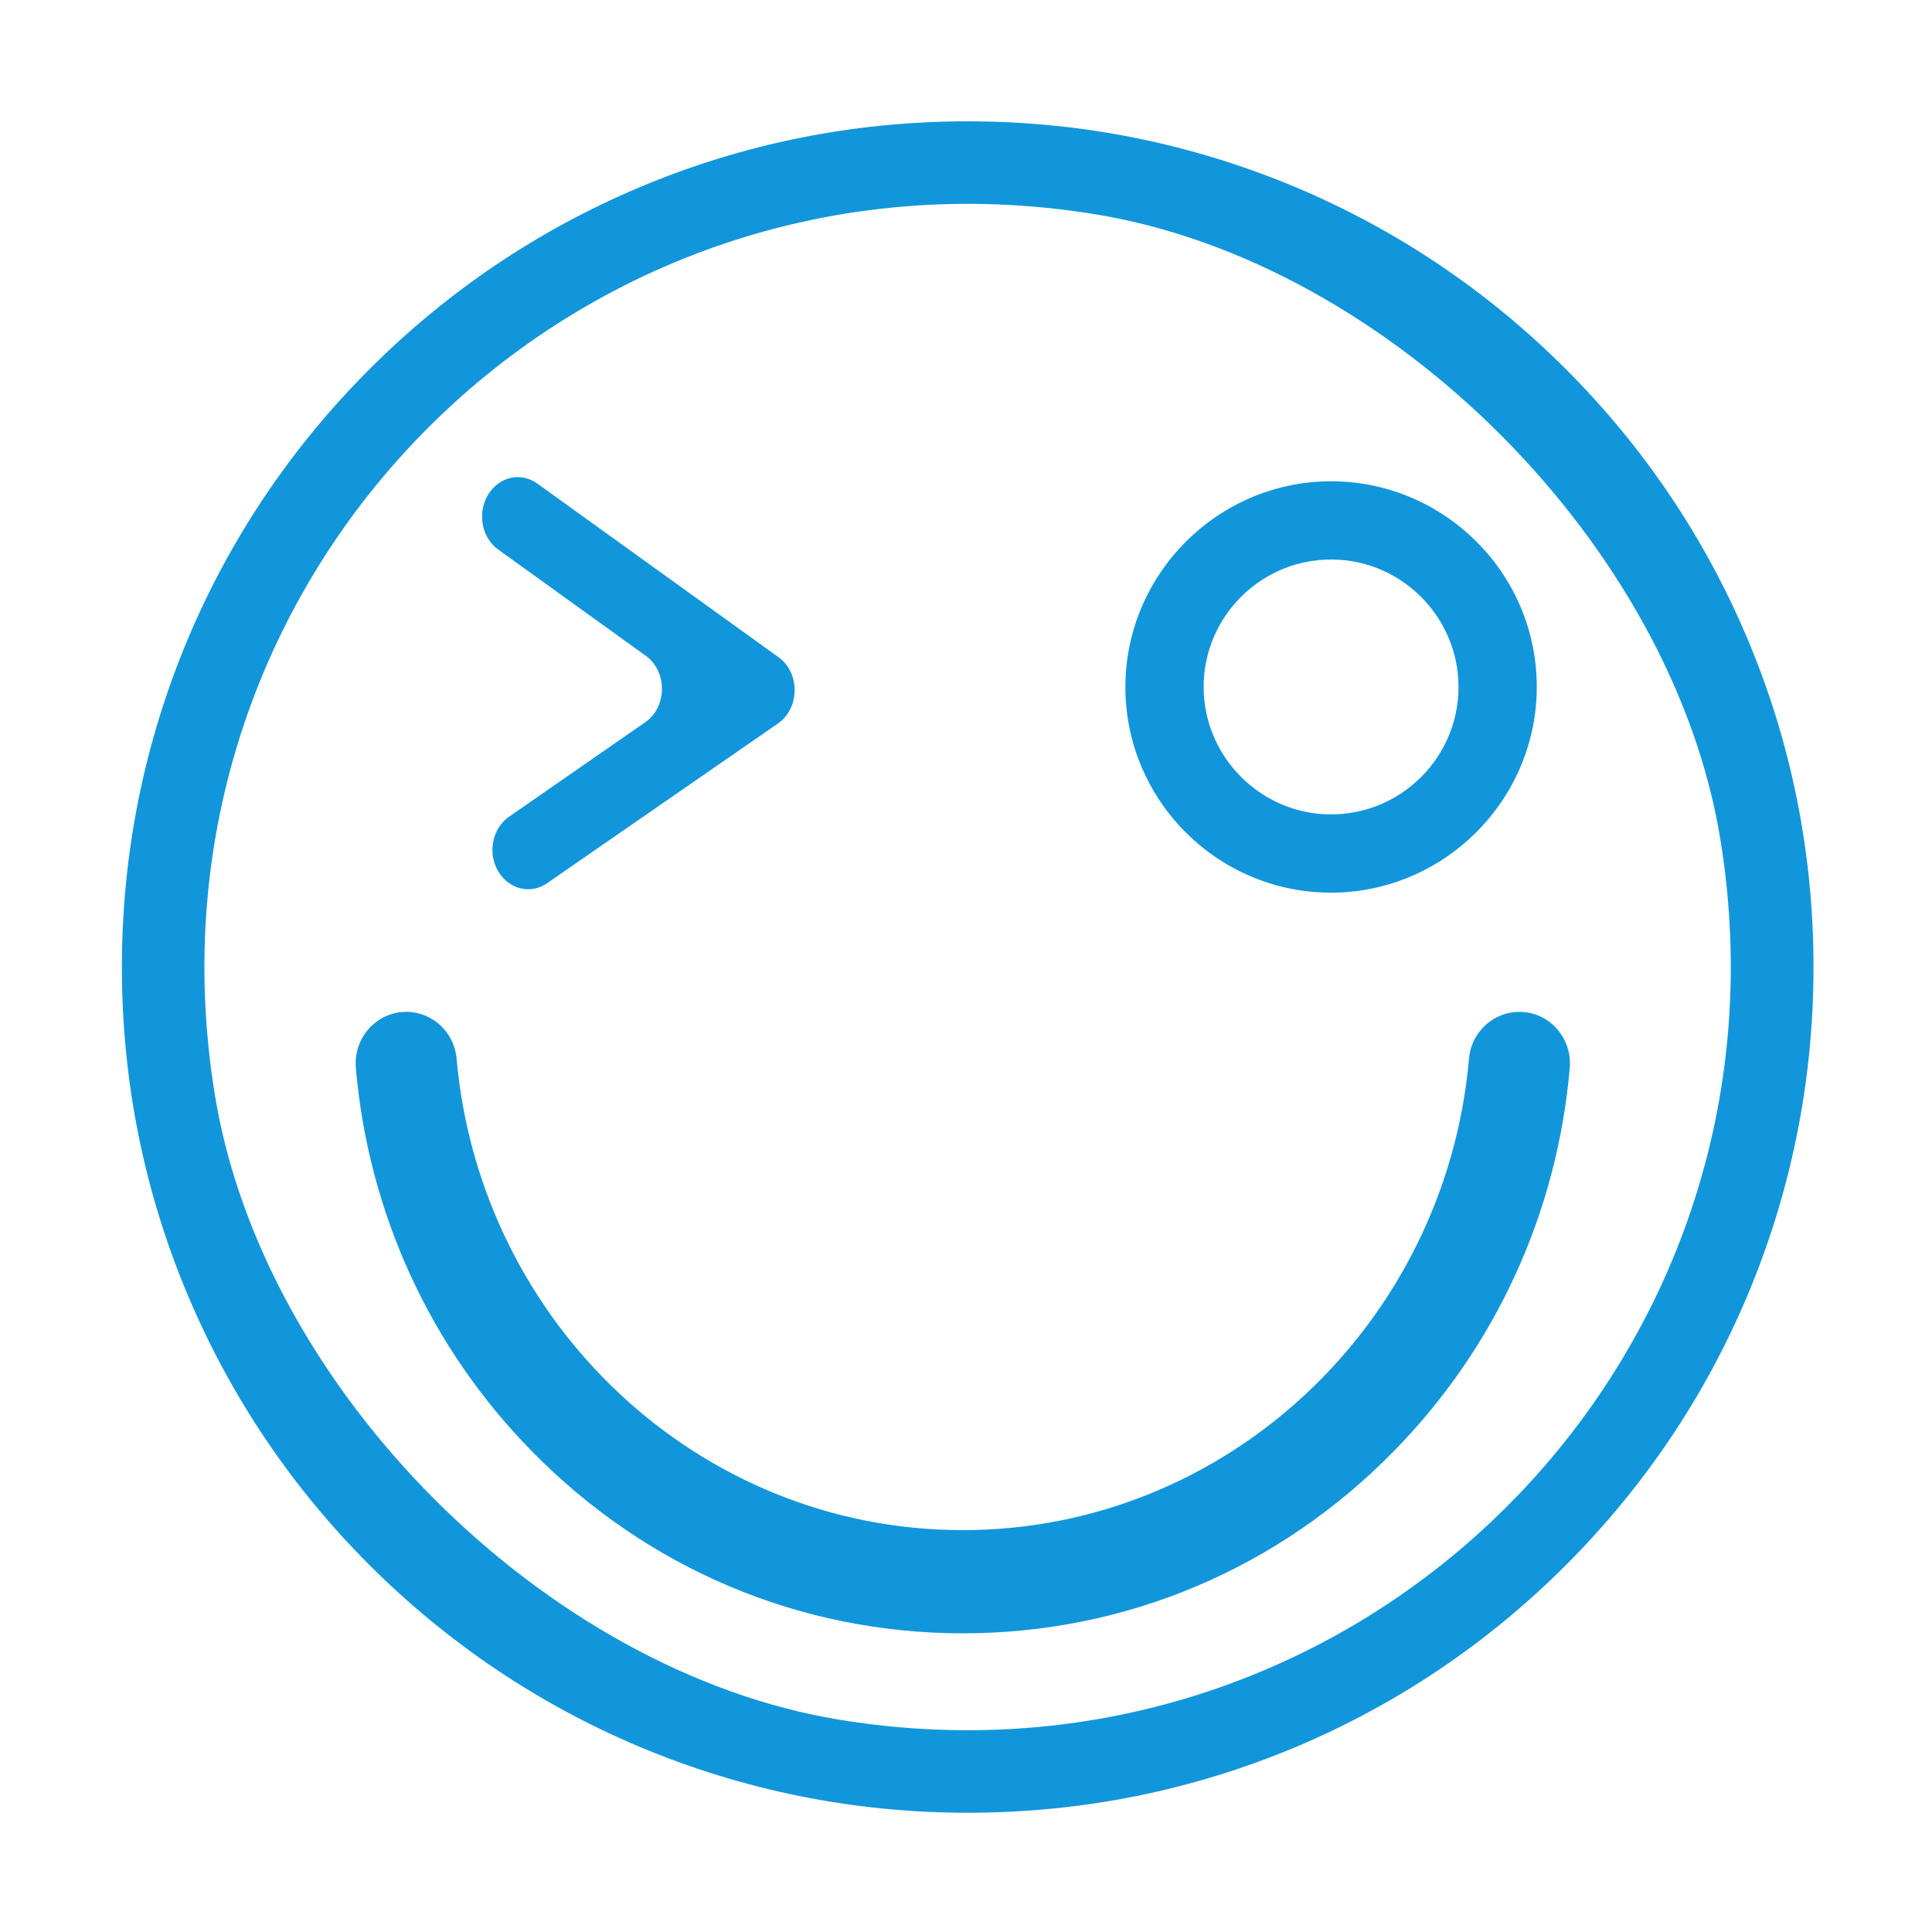 <?xml version="1.0" standalone="no"?><!DOCTYPE svg PUBLIC "-//W3C//DTD SVG 1.1//EN" "http://www.w3.org/Graphics/SVG/1.1/DTD/svg11.dtd"><svg class="icon" width="200px" height="200.00px" viewBox="0 0 1024 1024" version="1.1" xmlns="http://www.w3.org/2000/svg"><path fill="#1296db" d="M512.9 960.8c-60.5 0-119.2-11.9-174.5-35.2-53.4-22.6-101.3-54.9-142.5-96-41.2-41.2-73.5-89.1-96.1-142.5-23.4-55.3-35.2-114-35.2-174.5s11.9-119.2 35.2-174.5c22.6-53.4 54.9-101.3 96.1-142.5 41.2-41.2 89.1-73.5 142.5-96.1 55.3-23.4 114-35.2 174.5-35.2s119.2 11.9 174.5 35.2c53.4 22.6 101.3 54.9 142.5 96.1 41.2 41.2 73.5 89.1 96.1 142.5 23.4 55.3 35.2 114 35.2 174.5S949.3 631.8 926 687.1c-22.6 53.4-54.9 101.3-96.1 142.5-41.2 41.2-89.1 73.5-142.5 96.1-55.3 23.3-114 35.1-174.5 35.1z m67.8-847.2c-275.8-45.1-511.9 191-466.8 466.8C139.4 736.4 289.1 886 445 911.5c275.8 45.1 511.9-191 466.8-466.8-25.5-155.9-175.2-305.6-331.1-331.1zM510.3 865.7c-86.3 0-167.4-34.3-228.4-96.5-54.1-55.1-86.6-126.4-93.3-203.1-1.4-16 11-29.8 26.7-29.8 13.8 0 25.5 10.7 26.7 24.8C254.4 701 370 811 510.3 811s256-110 268.3-249.9c1.2-14.1 12.9-24.8 26.7-24.8 15.8 0 28.1 13.8 26.7 29.8-6.7 76.7-39.2 148-93.3 203.1-61 62.3-142.1 96.5-228.4 96.5zM710.6 473c-64.1 3-117-49.9-114-114 2.6-55.9 47.9-101.2 103.8-103.8 64.1-2.9 117 49.9 114 114-2.6 55.9-47.9 101.2-103.8 103.8z m-0.7-176.3c-40.7-2.6-74.4 31.1-71.8 71.8 2.2 33.6 29.3 60.8 63 63 40.7 2.6 74.4-31.1 71.8-71.8-2.2-33.7-29.4-60.9-63-63zM265.7 464.2c-7.7-9.7-5.7-24.6 4.2-31.4l72.1-50c11.7-8.1 11.8-26.9 0.3-35.2l-78.2-56.3c-9.8-7-11.5-22-3.7-31.5l0.1-0.1c6.2-7.6 16.5-9 24.3-3.4l127.8 92c11.6 8.3 11.4 27.1-0.3 35.2L290 468.1c-7.9 5.5-18.1 3.8-24.3-3.9z" /></svg>
